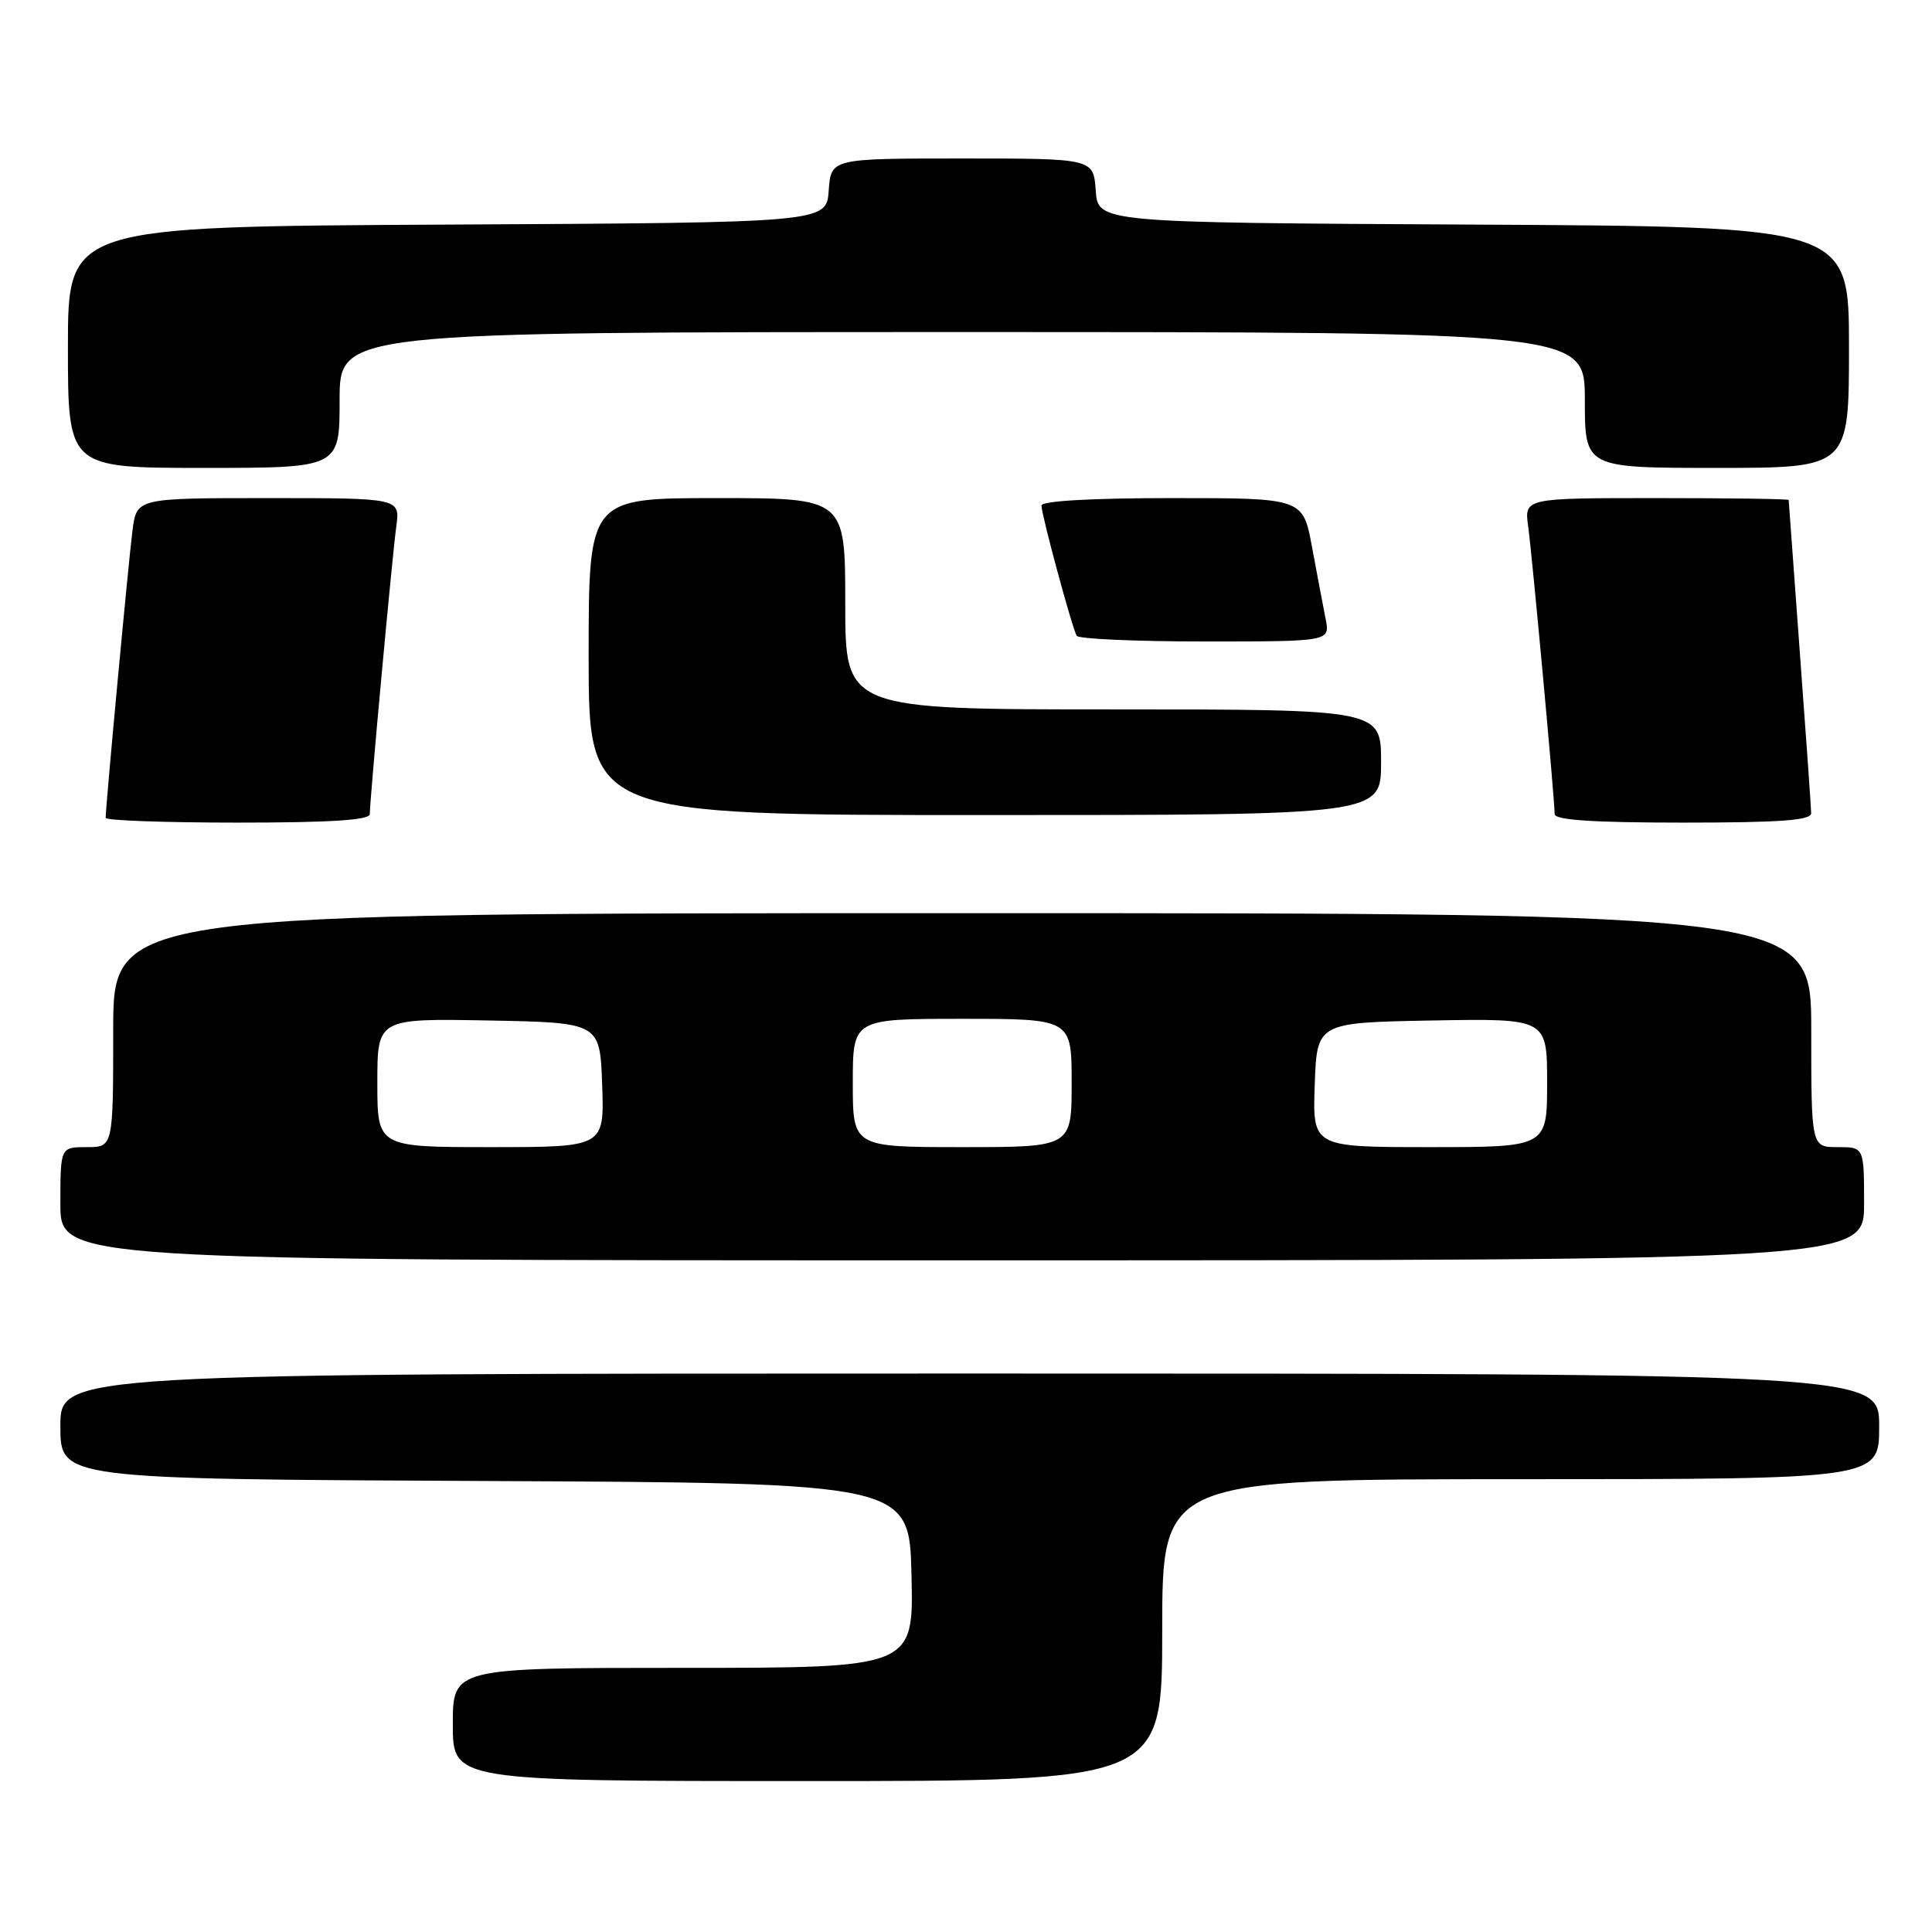 <?xml version="1.0" encoding="UTF-8" standalone="no"?>
<!DOCTYPE svg PUBLIC "-//W3C//DTD SVG 1.1//EN" "http://www.w3.org/Graphics/SVG/1.1/DTD/svg11.dtd" >
<svg xmlns="http://www.w3.org/2000/svg" xmlns:xlink="http://www.w3.org/1999/xlink" version="1.1" viewBox="0 0 256 256">
 <g >
 <path fill="currentColor"
d=" M 154.00 216.00 C 154.00 196.00 154.00 196.00 201.50 196.00 C 249.00 196.00 249.00 196.00 249.00 189.00 C 249.00 182.00 249.00 182.00 128.50 182.00 C 8.00 182.00 8.00 182.00 8.00 188.99 C 8.00 195.98 8.00 195.98 64.25 196.24 C 120.50 196.50 120.50 196.50 120.78 208.75 C 121.06 221.00 121.06 221.00 90.53 221.00 C 60.00 221.00 60.00 221.00 60.00 228.50 C 60.00 236.00 60.00 236.00 107.00 236.00 C 154.00 236.00 154.00 236.00 154.00 216.00 Z  M 247.00 159.50 C 247.00 152.00 247.00 152.00 243.50 152.00 C 240.00 152.00 240.00 152.00 240.00 136.50 C 240.00 121.00 240.00 121.00 127.50 121.00 C 15.00 121.00 15.00 121.00 15.00 136.50 C 15.00 152.00 15.00 152.00 11.50 152.00 C 8.00 152.00 8.00 152.00 8.00 159.50 C 8.00 167.00 8.00 167.00 127.50 167.00 C 247.00 167.00 247.00 167.00 247.00 159.50 Z  M 49.00 107.87 C 49.00 105.93 51.97 73.69 52.51 69.75 C 53.02 66.00 53.02 66.00 35.57 66.00 C 18.12 66.00 18.12 66.00 17.56 70.25 C 17.06 74.06 14.00 106.83 14.00 108.37 C 14.00 108.72 21.88 109.00 31.50 109.00 C 43.81 109.00 49.00 108.67 49.00 107.87 Z  M 239.99 107.75 C 239.98 107.06 239.31 97.50 238.49 86.50 C 237.68 75.50 237.01 66.39 237.01 66.25 C 237.00 66.11 229.12 66.00 219.49 66.00 C 201.98 66.00 201.98 66.00 202.49 69.75 C 203.03 73.69 206.00 105.93 206.00 107.87 C 206.00 108.66 211.06 109.00 223.00 109.00 C 235.94 109.00 240.00 108.70 239.99 107.75 Z  M 183.00 101.00 C 183.00 94.00 183.00 94.00 147.50 94.00 C 112.00 94.00 112.00 94.00 112.00 80.00 C 112.00 66.00 112.00 66.00 95.00 66.00 C 78.00 66.00 78.00 66.00 78.00 87.00 C 78.00 108.00 78.00 108.00 130.50 108.00 C 183.00 108.00 183.00 108.00 183.00 101.00 Z  M 175.65 81.99 C 175.32 80.33 174.51 76.06 173.85 72.49 C 172.65 66.00 172.65 66.00 155.33 66.00 C 144.57 66.00 138.00 66.38 138.00 66.99 C 138.00 68.21 142.06 83.22 142.67 84.25 C 142.92 84.66 150.57 85.00 159.68 85.00 C 176.25 85.00 176.25 85.00 175.65 81.99 Z  M 45.00 53.00 C 45.00 44.00 45.00 44.00 127.50 44.00 C 210.00 44.00 210.00 44.00 210.00 53.00 C 210.00 62.00 210.00 62.00 227.50 62.00 C 245.00 62.00 245.00 62.00 245.00 46.01 C 245.00 30.02 245.00 30.02 195.25 29.76 C 145.50 29.50 145.50 29.50 145.19 25.25 C 144.89 21.00 144.89 21.00 127.50 21.00 C 110.11 21.00 110.11 21.00 109.81 25.25 C 109.50 29.50 109.50 29.50 59.25 29.76 C 9.00 30.02 9.00 30.02 9.00 46.01 C 9.00 62.00 9.00 62.00 27.00 62.00 C 45.00 62.00 45.00 62.00 45.00 53.00 Z  M 50.00 143.47 C 50.00 134.95 50.00 134.95 64.75 135.22 C 79.50 135.50 79.50 135.50 79.79 143.75 C 80.08 152.00 80.08 152.00 65.04 152.00 C 50.00 152.00 50.00 152.00 50.00 143.47 Z  M 113.00 143.50 C 113.00 135.00 113.00 135.00 127.50 135.00 C 142.00 135.00 142.00 135.00 142.00 143.50 C 142.00 152.00 142.00 152.00 127.50 152.00 C 113.00 152.00 113.00 152.00 113.00 143.50 Z  M 174.21 143.75 C 174.50 135.50 174.50 135.50 189.75 135.22 C 205.00 134.95 205.00 134.95 205.00 143.47 C 205.00 152.00 205.00 152.00 189.46 152.00 C 173.92 152.00 173.92 152.00 174.21 143.75 Z "/>
</g>
</svg>